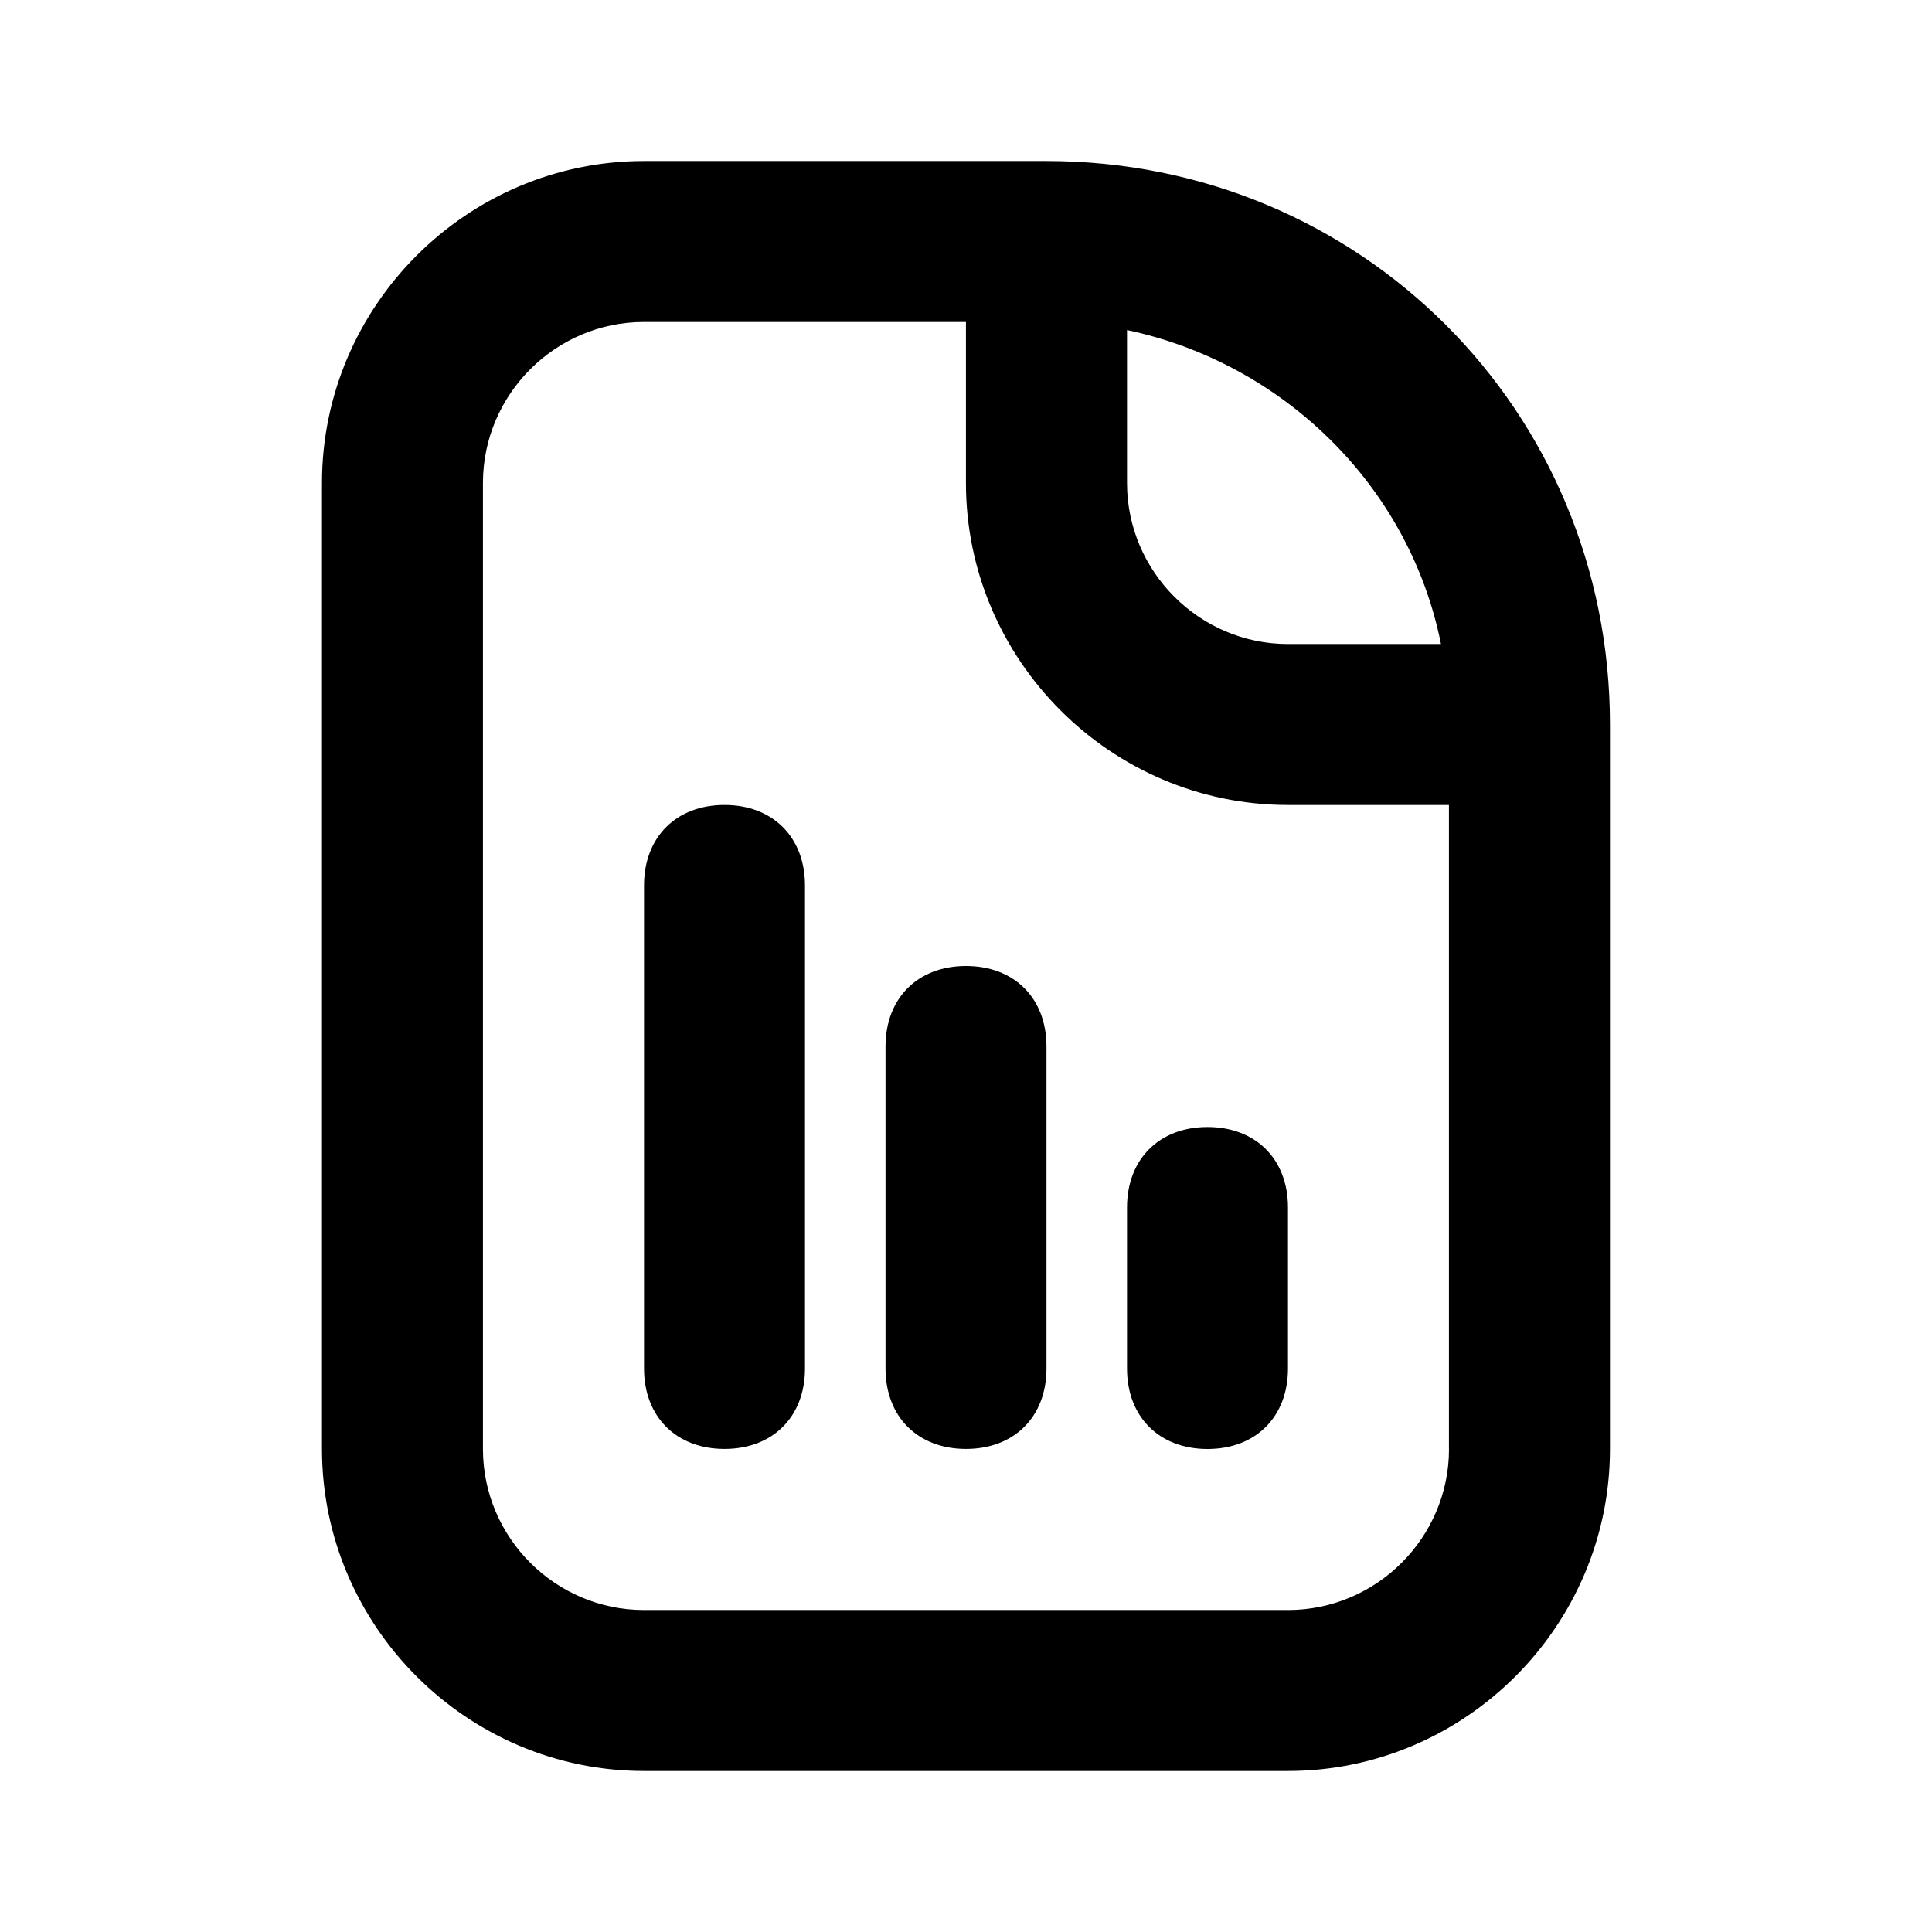 <!-- Generated by IcoMoon.io -->
<svg version="1.1" xmlns="http://www.w3.org/2000/svg" width="32" height="32" viewBox="0 0 32 32">
<path d="M12 13.333c-0.8 0-1.333 0.533-1.333 1.333v8c0 0.8 0.533 1.333 1.333 1.333s1.333-0.533 1.333-1.333v-8c0-0.8-0.533-1.333-1.333-1.333z"></path>
<path d="M16 16c-0.8 0-1.333 0.533-1.333 1.333v5.333c0 0.8 0.533 1.333 1.333 1.333s1.333-0.533 1.333-1.333v-5.333c0-0.8-0.533-1.333-1.333-1.333z"></path>
<path d="M20 18.667c-0.8 0-1.333 0.533-1.333 1.333v2.667c0 0.8 0.533 1.333 1.333 1.333s1.333-0.533 1.333-1.333v-2.667c0-0.8-0.533-1.333-1.333-1.333z"></path>
<path d="M17.333 2.667h-6.667c-2.933 0-5.333 2.4-5.333 5.333v16c0 2.933 2.4 5.333 5.333 5.333h10.667c2.933 0 5.333-2.4 5.333-5.333v-12c0-5.2-4.133-9.333-9.333-9.333zM18.667 5.467c2.533 0.533 4.667 2.533 5.2 5.2h-2.533c-1.467 0-2.667-1.2-2.667-2.667v-2.533zM24 24c0 1.467-1.2 2.667-2.667 2.667h-10.667c-1.467 0-2.667-1.2-2.667-2.667v-16c0-1.467 1.2-2.667 2.667-2.667h5.333v2.667c0 2.933 2.4 5.333 5.333 5.333h2.667v10.667z"></path>
</svg>
